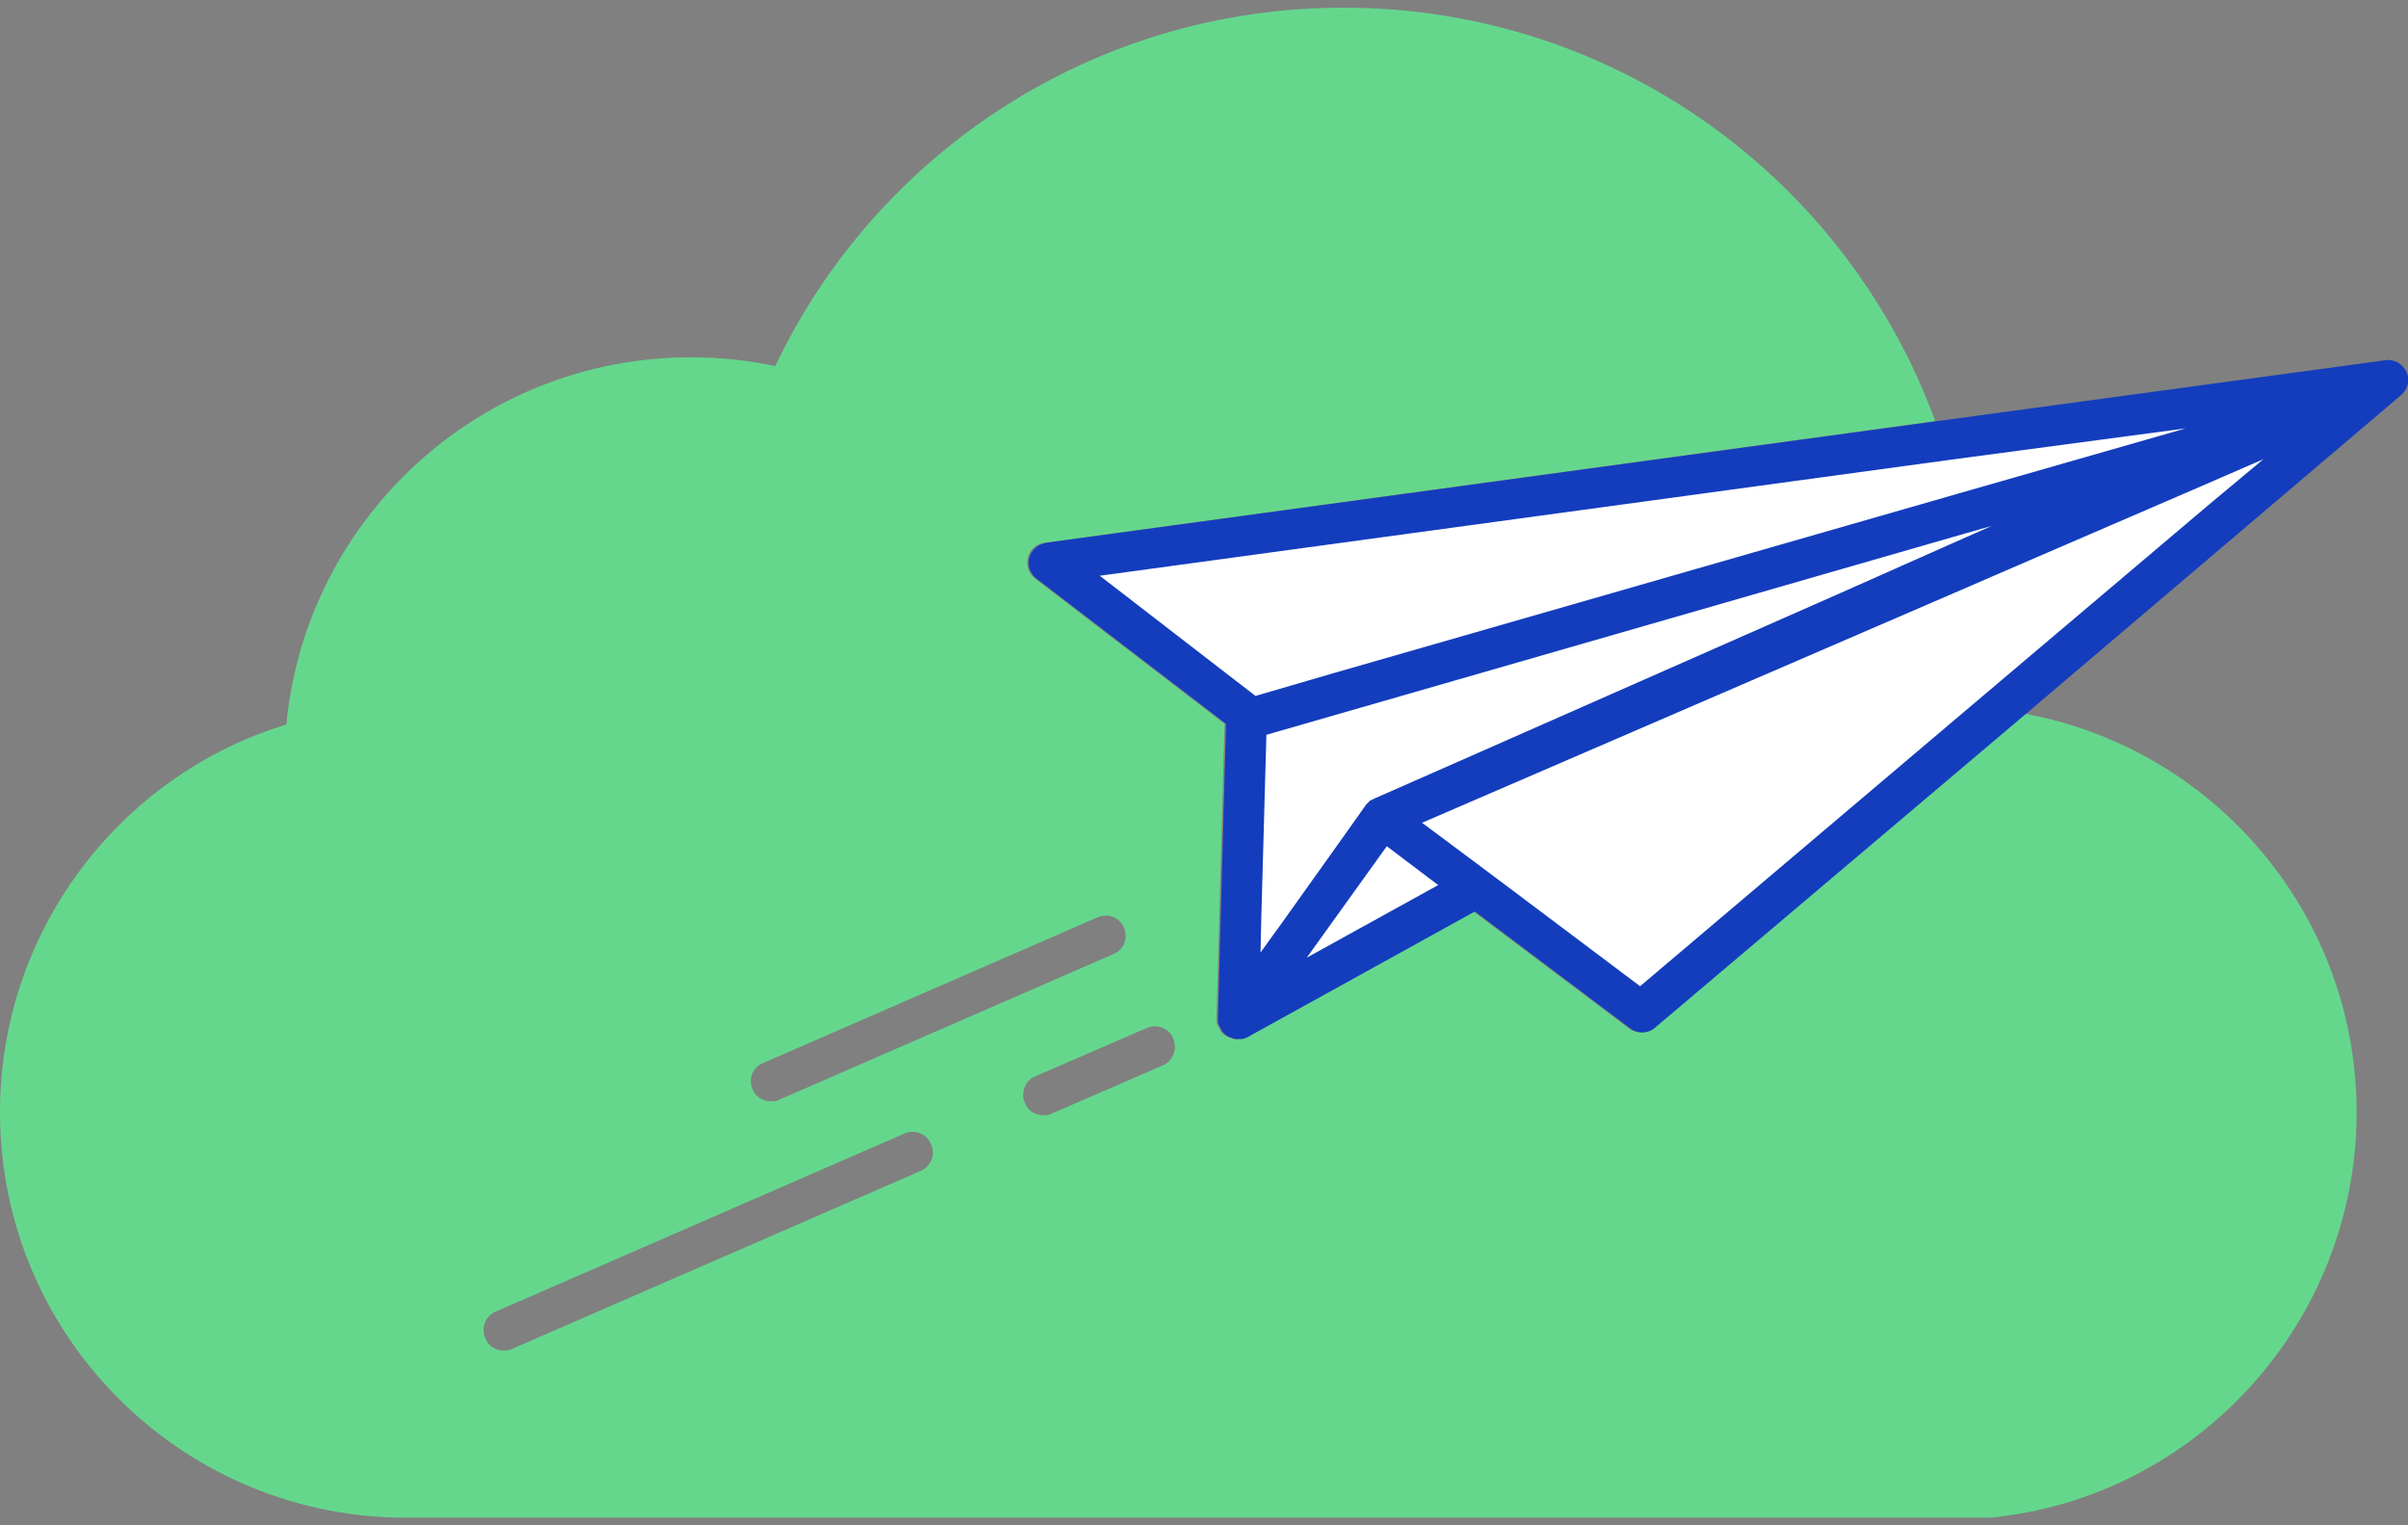 <svg width="240" height="152" viewBox="0 0 240 152" fill="none" xmlns="http://www.w3.org/2000/svg">
    <rect x="0" y="0" width="240" height="152" fill="#808080" stroke="none"/>
    <path d="M163.537 102.88C163.098 102.88 162.659 102.734 162.293 102.442L146.854 90.828L124.39 103.245C124.317 103.318 124.171 103.318 124.098 103.391C124.024 103.391 124.024 103.464 123.951 103.464C123.805 103.537 123.659 103.537 123.439 103.537C123.293 103.537 123.22 103.537 123.073 103.537C123 103.537 123 103.537 122.927 103.537C122.854 103.537 122.78 103.537 122.78 103.464C122.78 103.464 122.78 103.464 122.707 103.464C122.634 103.464 122.634 103.464 122.561 103.391C122.488 103.391 122.415 103.318 122.341 103.318C122.268 103.318 122.268 103.245 122.195 103.245C122.122 103.172 122.049 103.172 121.976 103.099C121.976 103.099 121.902 103.099 121.902 103.026C121.902 103.026 121.902 103.026 121.829 102.953C121.756 102.88 121.756 102.88 121.683 102.807C121.683 102.734 121.61 102.734 121.61 102.661C121.61 102.588 121.537 102.588 121.537 102.515C121.537 102.442 121.463 102.442 121.463 102.369C121.463 102.296 121.39 102.296 121.39 102.223C121.39 102.15 121.317 102.15 121.317 102.077C121.317 102.004 121.317 101.93 121.244 101.93C121.244 101.857 121.244 101.857 121.244 101.784C121.244 101.711 121.244 101.638 121.244 101.638C121.244 101.565 121.244 101.565 121.244 101.492V101.419L122.049 72.129L103.171 57.666C102.512 57.155 102.22 56.351 102.439 55.548C102.659 54.744 103.317 54.16 104.122 54.087L192.878 41.962C184.098 17.93 161.049 0.765 133.902 0.765C108.878 0.765 87.293 15.374 77.268 36.483C74.561 35.899 71.707 35.607 68.854 35.607C47.781 35.607 30.512 51.677 28.537 72.202C12.146 77.169 0 92.581 0 110.842C0 132.901 17.707 150.797 39.658 151.235H198.366C218.854 149.263 234.878 131.805 234.878 110.842C234.878 91.047 220.61 74.539 201.732 71.106L164.78 102.369C164.488 102.734 163.976 102.88 163.537 102.88ZM76.024 105.948L109.39 91.412C110.415 90.974 111.585 91.412 112.024 92.435C112.463 93.457 112.024 94.626 111 95.064L77.634 109.6C77.341 109.746 77.122 109.746 76.829 109.746C76.024 109.746 75.293 109.308 75 108.504C74.561 107.555 75 106.386 76.024 105.948ZM91.756 116.685L51 134.435C50.707 134.581 50.488 134.581 50.195 134.581C49.39 134.581 48.658 134.143 48.366 133.339C47.927 132.317 48.366 131.148 49.39 130.71L90.146 112.96C91.171 112.522 92.341 112.96 92.781 113.983C93.293 115.005 92.781 116.247 91.756 116.685ZM115.902 106.167L104.78 110.988C104.488 111.134 104.268 111.134 103.976 111.134C103.171 111.134 102.439 110.696 102.146 109.892C101.707 108.87 102.146 107.701 103.171 107.263L114.293 102.442C115.317 102.004 116.488 102.442 116.927 103.464C117.366 104.56 116.927 105.729 115.902 106.167Z" fill="#65D78D"/>
    <path d="M236.707 38.383L104.634 56.278L123.292 71.252V100.47L146.707 88.783L163.17 100.47L236.707 38.383Z" fill="white"/>
    <path d="M239.854 37.068C239.488 36.264 238.61 35.753 237.732 35.899L193.098 41.962L104.269 54.087C103.464 54.233 102.805 54.817 102.586 55.548C102.366 56.351 102.659 57.155 103.317 57.666L122.196 72.129L121.391 101.419V101.492C121.391 101.565 121.391 101.565 121.391 101.638C121.391 101.711 121.391 101.784 121.391 101.784C121.391 101.857 121.391 101.857 121.391 101.93C121.391 102.003 121.391 102.077 121.464 102.077C121.464 102.15 121.464 102.15 121.537 102.223C121.537 102.296 121.61 102.296 121.61 102.369C121.61 102.442 121.683 102.442 121.683 102.515C121.683 102.588 121.756 102.588 121.756 102.661C121.756 102.734 121.83 102.734 121.83 102.807C121.903 102.88 121.903 102.88 121.976 102.953C121.976 102.953 121.976 102.953 122.049 103.026C122.049 103.026 122.122 103.026 122.122 103.099C122.195 103.172 122.269 103.172 122.342 103.245C122.415 103.245 122.415 103.318 122.488 103.318C122.561 103.391 122.635 103.391 122.708 103.391C122.781 103.391 122.781 103.464 122.854 103.464C122.854 103.464 122.854 103.464 122.927 103.464C123 103.464 123.074 103.464 123.074 103.537C123.147 103.537 123.147 103.537 123.22 103.537C123.366 103.537 123.439 103.537 123.586 103.537C123.732 103.537 123.878 103.537 124.098 103.464C124.171 103.464 124.171 103.391 124.244 103.391C124.317 103.391 124.464 103.318 124.537 103.245L147 90.828L162.439 102.442C162.805 102.734 163.244 102.88 163.683 102.88C164.122 102.88 164.635 102.734 165 102.369L201.952 71.106L239.269 39.405C240 38.821 240.22 37.871 239.854 37.068ZM163.464 98.278L150.732 88.71L148.976 87.395L147.22 86.08L141.732 81.99L196.537 58.324L200.415 56.644L219.366 48.463L225.586 45.76L220.244 50.216L196.244 70.522L163.464 98.278ZM130.244 95.43L138.22 84.327L143.342 88.198L130.244 95.43ZM209.049 43.861L217.83 42.692L195.147 49.193L132.878 67.089L125.122 69.353L125.049 69.28L123.147 67.819L109.61 57.374L194.269 45.833L209.049 43.861ZM125.635 94.918L125.708 91.558L126.22 73.224L185.049 56.278L195.952 53.137L198.513 52.407L196.025 53.503L183.366 59.127L146.927 75.197L136.976 79.579C136.903 79.579 136.903 79.652 136.83 79.652C136.756 79.725 136.61 79.725 136.537 79.798C136.464 79.871 136.464 79.871 136.391 79.944C136.317 80.017 136.244 80.09 136.171 80.163L134.049 83.158L127.903 91.777L125.635 94.918Z" fill="#133DBD"/>
</svg>

